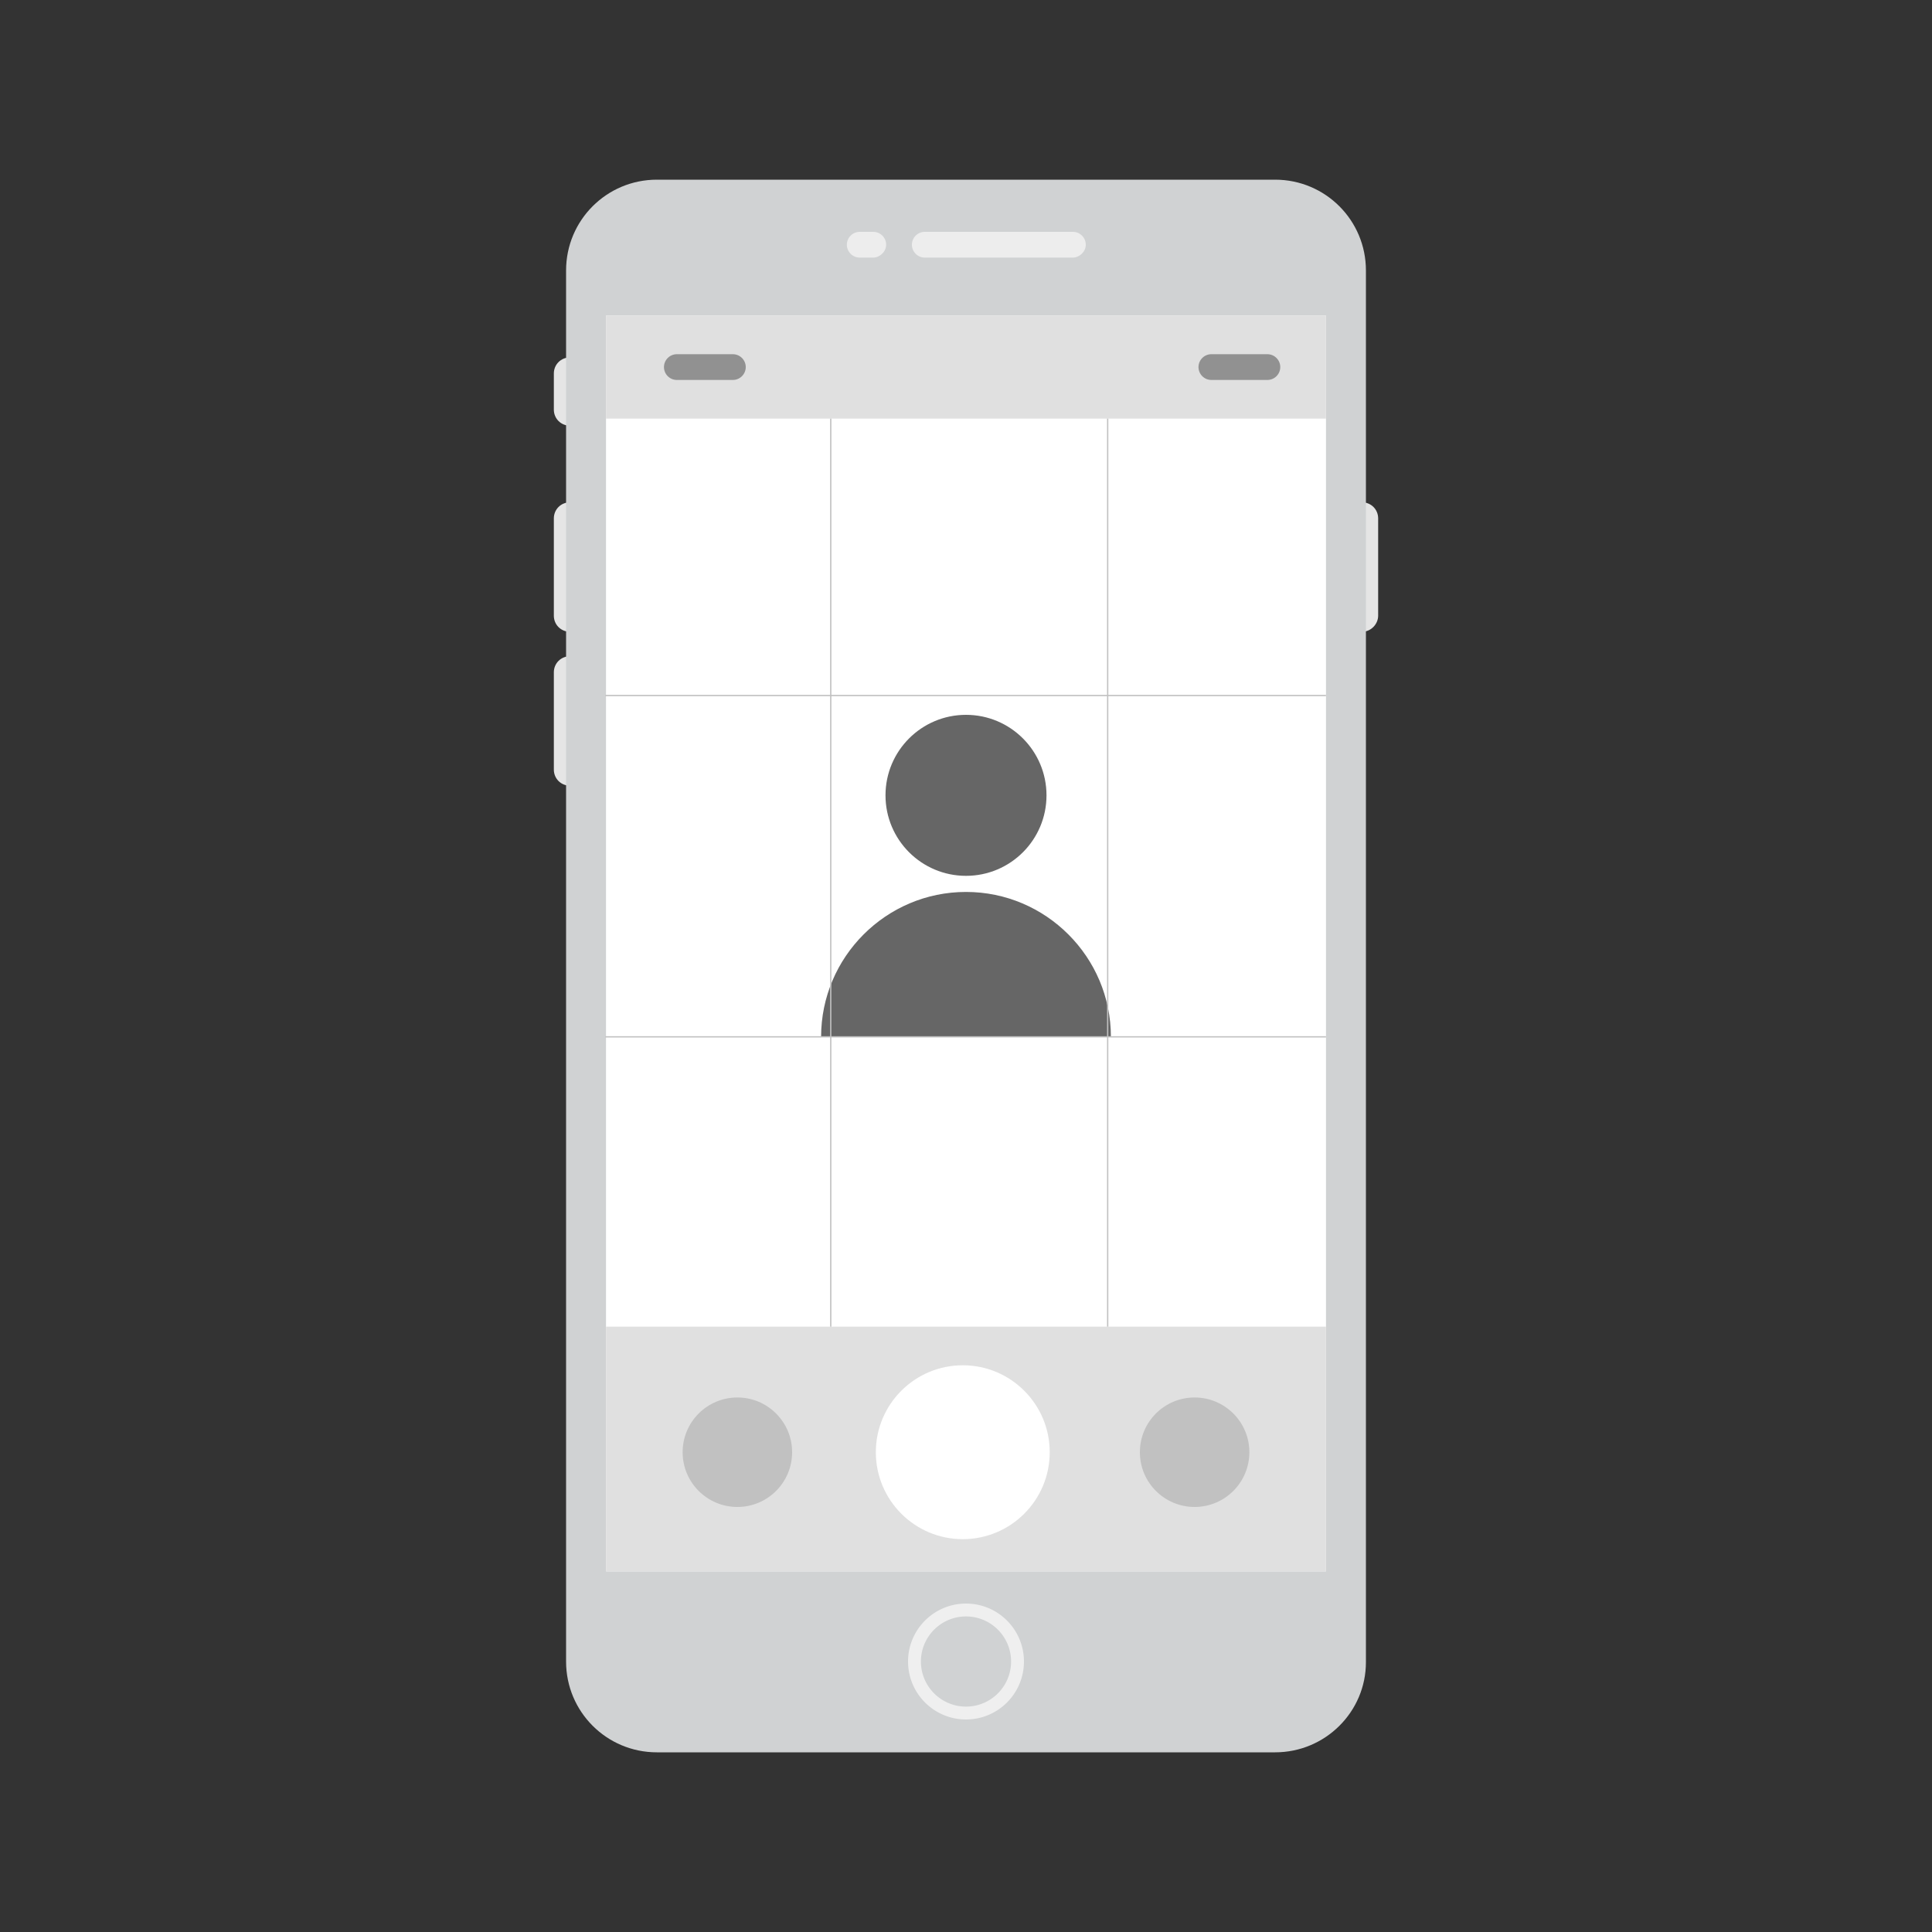 <?xml version="1.0" encoding="utf-8"?>
<!-- Generator: Adobe Illustrator 24.2.0, SVG Export Plug-In . SVG Version: 6.00 Build 0)  -->
<svg version="1.1" id="Layer_1" xmlns="http://www.w3.org/2000/svg" xmlns:xlink="http://www.w3.org/1999/xlink" x="0px" y="0px"
	 viewBox="0 0 300 300" style="enable-background:new 0 0 300 300;" xml:space="preserve">
<rect x="0" y="0" width="300" height="300" fill="#333333" stroke="none"/>
<style type="text/css">
	.st0{fill:#E5E5E5;}
	.st1{fill:#D0D2D3;}
	.st2{fill:#FFFFFF;}
	.st3{fill:#EDEDED;}
	.st4{fill:#D0D2D3;stroke:#EFEFEF;stroke-width:2;stroke-miterlimit:10;}
	.st5{fill:#8E8E8E;}
	.st6{fill:#C6C6C6;}
	.st7{fill:none;stroke:#C1C1C1;stroke-width:2;stroke-miterlimit:10;}
	.st8{fill:#C1C1C1;}
	.st9{fill:none;stroke:#FFFFFF;stroke-width:2;stroke-linecap:round;stroke-miterlimit:10;}
	.st10{fill:none;stroke:#C1C1C1;stroke-width:2;stroke-linecap:round;stroke-miterlimit:10;}
	.st11{fill:#E0E0E0;}
	.st12{fill:#CCCCCC;}
	.st13{fill:#F0F0F0;}
	.st14{fill:#919191;}
	.st15{fill:#979797;}
	.st16{fill:#666666;}
	.st17{fill:none;stroke:#C1C1C1;stroke-width:0.2;stroke-miterlimit:10;}
</style>
<path class="st0" d="M88.5,98.1L88.5,98.1c-1.4,0-2.5-1.1-2.5-2.5V80.5c0-1.4,1.1-2.5,2.5-2.5l0,0c1.4,0,2.5,1.1,2.5,2.5v15.1
	C91,96.9,89.9,98.1,88.5,98.1z"/>
<path class="st0" d="M211.5,98.1L211.5,98.1c-1.4,0-2.5-1.1-2.5-2.5V80.5c0-1.4,1.1-2.5,2.5-2.5l0,0c1.4,0,2.5,1.1,2.5,2.5v15.1
	C214,96.9,212.9,98.1,211.5,98.1z"/>
<path class="st0" d="M88.5,66.1L88.5,66.1c-1.4,0-2.5-1.1-2.5-2.5V58c0-1.4,1.1-2.5,2.5-2.5l0,0c1.4,0,2.5,1.1,2.5,2.5v5.6
	C91,65,89.9,66.1,88.5,66.1z"/>
<path class="st0" d="M88.5,122L88.5,122c-1.4,0-2.5-1.1-2.5-2.5v-15.1c0-1.4,1.1-2.5,2.5-2.5l0,0c1.4,0,2.5,1.1,2.5,2.5v15.1
	C91,120.9,89.9,122,88.5,122z"/>
<path class="st1" d="M198,272.1h-96c-7.8,0-14.1-6.3-14.1-14.1V42c0-7.8,6.3-14.1,14.1-14.1h96c7.8,0,14.1,6.3,14.1,14.1v216.1
	C212.1,265.8,205.8,272.1,198,272.1z"/>
<rect x="94.1" y="49" class="st2" width="111.8" height="195"/>
<path class="st3" d="M166.6,40h-23c-1.1,0-2-0.9-2-2l0,0c0-1.1,0.9-2,2-2h23c1.1,0,2,0.9,2,2l0,0C168.6,39.1,167.6,40,166.6,40z"/>
<path class="st3" d="M135.6,40h-2.1c-1.1,0-2-0.9-2-2l0,0c0-1.1,0.9-2,2-2h2.1c1.1,0,2,0.9,2,2l0,0C137.6,39.1,136.6,40,135.6,40z"
	/>
<circle class="st4" cx="150" cy="258" r="8"/>
<rect x="94.1" y="49" class="st11" width="111.8" height="16"/>
<rect x="94.1" y="206" class="st11" width="111.8" height="38"/>
<path class="st14" d="M113.8,59h-8.7c-1.1,0-2-0.9-2-2v0c0-1.1,0.9-2,2-2h8.7c1.1,0,2,0.9,2,2v0C115.8,58.1,114.9,59,113.8,59z"/>
<path class="st14" d="M196.8,59h-8.7c-1.1,0-2-0.9-2-2v0c0-1.1,0.9-2,2-2h8.7c1.1,0,2,0.9,2,2v0C198.8,58.1,197.9,59,196.8,59z"/>
<g>
	<circle class="st16" cx="150" cy="123.5" r="12.5"/>
	<path class="st16" d="M127.5,161c0-12.4,10.1-22.5,22.5-22.5s22.5,10.1,22.5,22.5"/>
</g>
<circle class="st2" cx="149.5" cy="225.5" r="13.5"/>
<circle class="st8" cx="114.5" cy="225.5" r="8.5"/>
<circle class="st8" cx="185.5" cy="225.5" r="8.5"/>
<line class="st17" x1="129" y1="65" x2="129" y2="206"/>
<line class="st17" x1="172" y1="65" x2="172" y2="206"/>
<line class="st17" x1="205.9" y1="108" x2="94" y2="108"/>
<line class="st17" x1="205.9" y1="161" x2="94" y2="161"/>
</svg>
